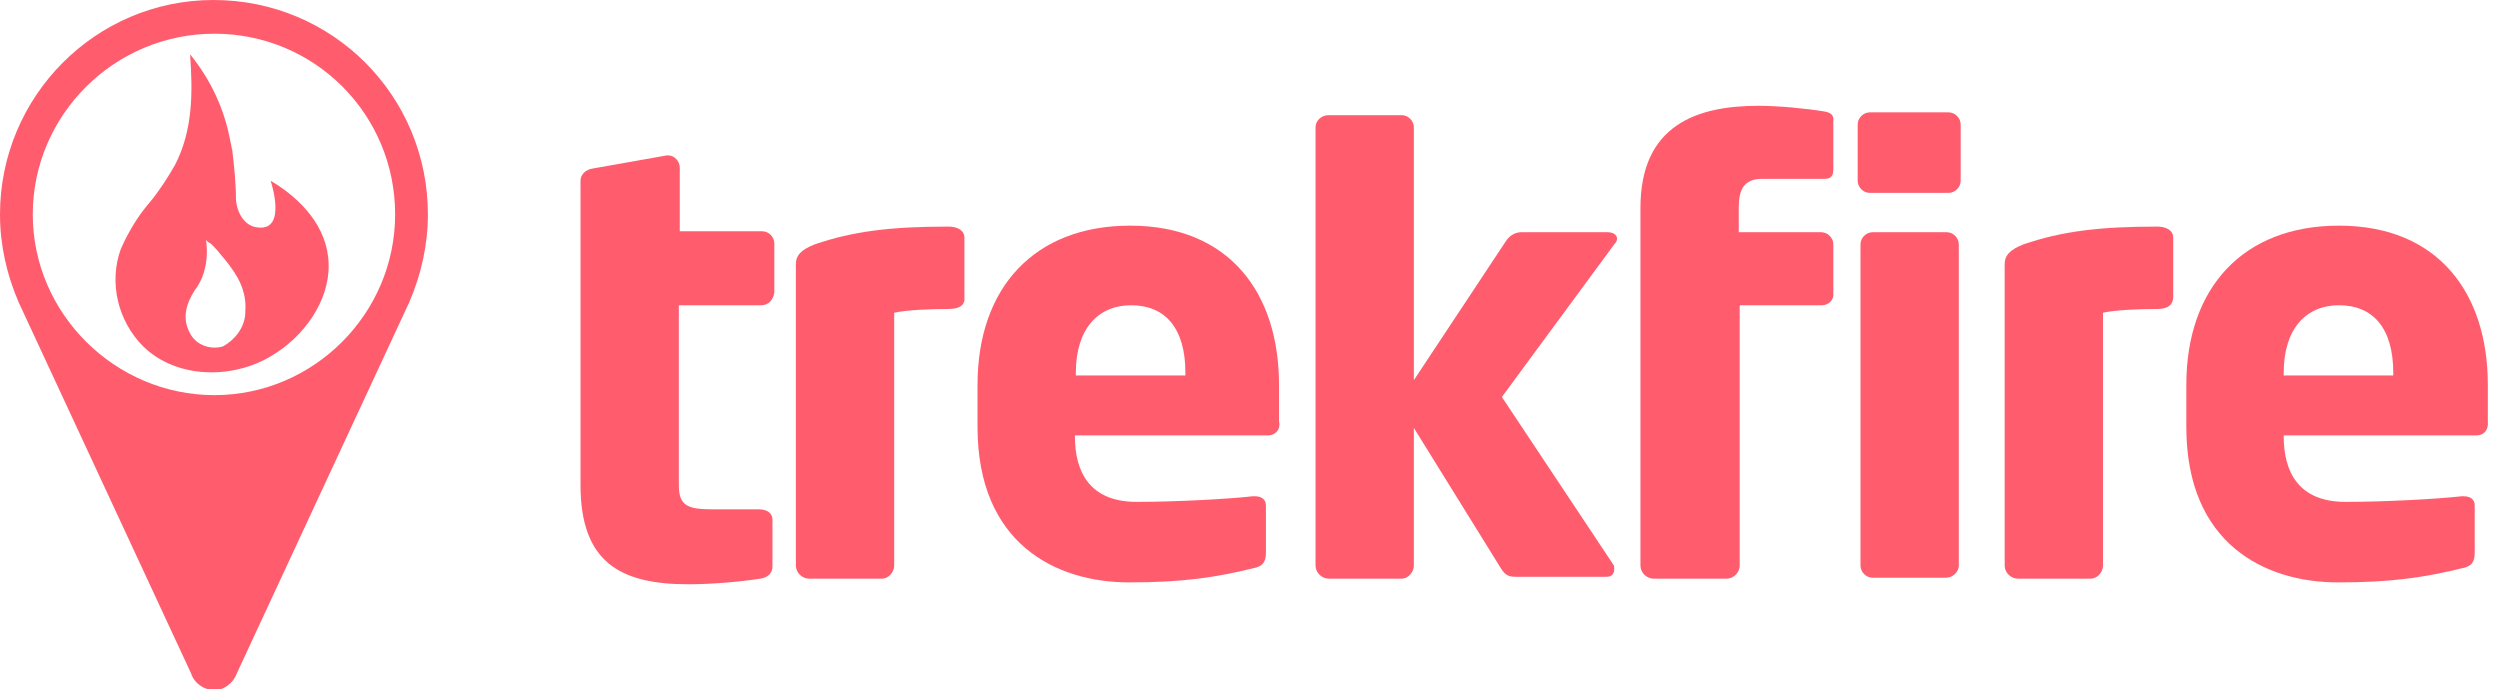 <?xml version="1.0" encoding="utf-8"?>
<!-- Generator: Adobe Illustrator 19.2.0, SVG Export Plug-In . SVG Version: 6.00 Build 0)  -->
<svg version="1.1" id="Layer_1" xmlns="http://www.w3.org/2000/svg" xmlns:xlink="http://www.w3.org/1999/xlink" x="0px" y="0px"
	 viewBox="0 0 267 73.6" style="enable-background:new 0 0 267 73.6;" xml:space="preserve">
<style type="text/css">
	.st0{enable-background:new    ;}
	.st1{fill:#FF5C6E;}
</style>
<title>logo</title>
<g class="st0">
	<path class="st1" d="M81.3,32.6h-8.8v19.2c0,2.3,1,2.6,3.8,2.6h4.8c0.8,0,1.4,0.4,1.4,1.1v5c0,0.7-0.5,1.2-1.3,1.3
		c-1.9,0.3-5,0.6-7.7,0.6c-7.2,0-11.5-2.3-11.5-10.6V19.3c0-0.7,0.6-1.2,1.3-1.3l7.9-1.4c0.1,0,0.1,0,0.2,0c0.6,0,1.2,0.6,1.2,1.3
		v6.8h8.8c0.7,0,1.3,0.6,1.3,1.3v5.2C82.6,32,82.1,32.6,81.3,32.6z"/>
	<path class="st1" d="M101.3,33c-1.9,0-4.5,0.1-5.8,0.4v27c0,0.7-0.6,1.4-1.3,1.4h-7.8c-0.7,0-1.4-0.6-1.4-1.4V28.2
		c0-0.9,0.5-1.5,2-2.1c4.1-1.4,8.1-1.9,14.3-1.9c0.8,0,1.7,0.3,1.7,1.2v6.3C103.1,32.5,102.6,33,101.3,33z"/>
	<path class="st1" d="M135.4,46.5h-20.6v0.1c0,3.7,1.5,7,6.6,7c4.1,0,9.8-0.3,12.4-0.6c0.1,0,0.1,0,0.2,0c0.7,0,1.2,0.3,1.2,1V59
		c0,1-0.3,1.5-1.4,1.7c-4.1,1-7.6,1.5-13.2,1.5c-7.8,0-16.2-4.1-16.2-16.6v-4.5c0-10.4,6.1-17,16.3-17c10.6,0,15.9,7.2,15.9,17V45
		C136.8,45.9,136.2,46.5,135.4,46.5z M126.6,39.8c0-4.8-2.2-7.2-5.8-7.2c-3.5,0-5.9,2.5-5.9,7.2v0.3h11.7V39.8z"/>
	<path class="st1" d="M172.4,26.1l-12,16.3l11.9,17.9c0.1,0.1,0.1,0.3,0.1,0.5c0,0.5-0.3,0.8-0.8,0.8h-9.7c-0.7,0-1.1-0.1-1.6-0.9
		L151,45.7v14.7c0,0.7-0.6,1.4-1.3,1.4h-7.8c-0.7,0-1.4-0.6-1.4-1.4V13.6c0-0.7,0.6-1.3,1.4-1.3h7.8c0.7,0,1.3,0.6,1.3,1.3v27
		l9.8-14.8c0.5-0.8,1.2-1,1.7-1h9.2c0.6,0,1,0.3,1,0.7C172.7,25.7,172.6,25.9,172.4,26.1z"/>
	<path class="st1" d="M194.6,32.6h-8.8v27.8c0,0.7-0.6,1.4-1.4,1.4h-7.8c-0.7,0-1.4-0.6-1.4-1.4V22.2c0-8.9,6.1-10.9,12.6-10.9
		c2.2,0,5.2,0.3,7,0.6c0.7,0.1,1,0.4,1,0.8v5.4c0,0.7-0.3,1-0.9,1h-6.7c-2,0-2.5,1.2-2.5,3.1v2.6h8.8c0.7,0,1.3,0.6,1.3,1.3v5.2
		C195.9,32,195.3,32.6,194.6,32.6z"/>
	<path class="st1" d="M208.1,20.6h-8.4c-0.7,0-1.3-0.6-1.3-1.3v-6c0-0.7,0.6-1.3,1.3-1.3h8.4c0.7,0,1.3,0.6,1.3,1.3v6
		C209.4,20,208.8,20.6,208.1,20.6z M207.8,61.7H200c-0.7,0-1.3-0.6-1.3-1.3V26.1c0-0.7,0.6-1.3,1.3-1.3h7.9c0.7,0,1.3,0.6,1.3,1.3
		v34.4C209.1,61.2,208.5,61.7,207.8,61.7z"/>
	<path class="st1" d="M230.4,33c-1.9,0-4.5,0.1-5.8,0.4v27c0,0.7-0.6,1.4-1.3,1.4h-7.8c-0.7,0-1.4-0.6-1.4-1.4V28.2
		c0-0.9,0.5-1.5,2-2.1c4.1-1.4,8.1-1.9,14.3-1.9c0.8,0,1.7,0.3,1.7,1.2v6.3C232.1,32.5,231.6,33,230.4,33z"/>
	<path class="st1" d="M264.5,46.5h-20.6v0.1c0,3.7,1.5,7,6.6,7c4.1,0,9.8-0.3,12.4-0.6c0.1,0,0.1,0,0.2,0c0.7,0,1.2,0.3,1.2,1V59
		c0,1-0.3,1.5-1.4,1.7c-4.1,1-7.6,1.5-13.2,1.5c-7.8,0-16.2-4.1-16.2-16.6v-4.5c0-10.4,6.1-17,16.3-17c10.6,0,15.9,7.2,15.9,17V45
		C265.8,45.9,265.3,46.5,264.5,46.5z M255.6,39.8c0-4.8-2.2-7.2-5.8-7.2c-3.5,0-5.9,2.5-5.9,7.2v0.3h11.7V39.8z"/>
</g>
<path class="st1" d="M28.9,19.3c0,0,1.8,5.3-1.3,5c-1.5-0.1-2.3-1.6-2.4-3c0-1.8-0.2-3.6-0.4-5.3c-0.1-0.3-0.1-0.6-0.2-0.9
	c-0.6-3.4-2.1-6.6-4.3-9.3c0.3,4.1,0.3,8.1-1.6,11.8c-0.8,1.4-1.7,2.8-2.7,4c-1.3,1.5-2.3,3.2-3.1,5c-1.3,3.6-0.3,7.7,2.4,10.4
	c3.6,3.5,9.6,3.5,13.7,1c3.4-2,6.2-5.8,6.1-9.8S32.1,21.2,28.9,19.3z M26.2,33.5c-0.1,1.5-1.1,2.8-2.4,3.5c-1.4,0.4-2.9-0.2-3.5-1.4
	c-0.9-1.6-0.4-3.2,0.5-4.6c0.3-0.4,0.6-0.9,0.8-1.4c0.5-1.3,0.6-2.7,0.4-4c0.1,0.2,0.3,0.3,0.5,0.4c0.4,0.4,0.7,0.7,1,1.1
	c0.7,0.8,1.4,1.7,1.9,2.6c0.6,1.1,0.9,2.3,0.8,3.5C26.2,33.3,26.2,33.4,26.2,33.5z"/>
<path class="st1" d="M22.8,0C10.2,0,0,10.3,0,22.9c0,3.2,0.7,6.4,2,9.4l18.4,39.6c0.4,1.3,1.9,2.1,3.2,1.7c0.8-0.3,1.4-0.9,1.7-1.7
	l18.4-39.6c1.3-3,2-6.2,2-9.4C45.7,10.2,35.5,0,22.8,0z M42.2,22.9c0,10.6-8.7,19.3-19.3,19.3S3.5,33.5,3.5,22.9S12.2,3.6,22.9,3.6
	S42.2,12.2,42.2,22.9z"/>
</svg>

